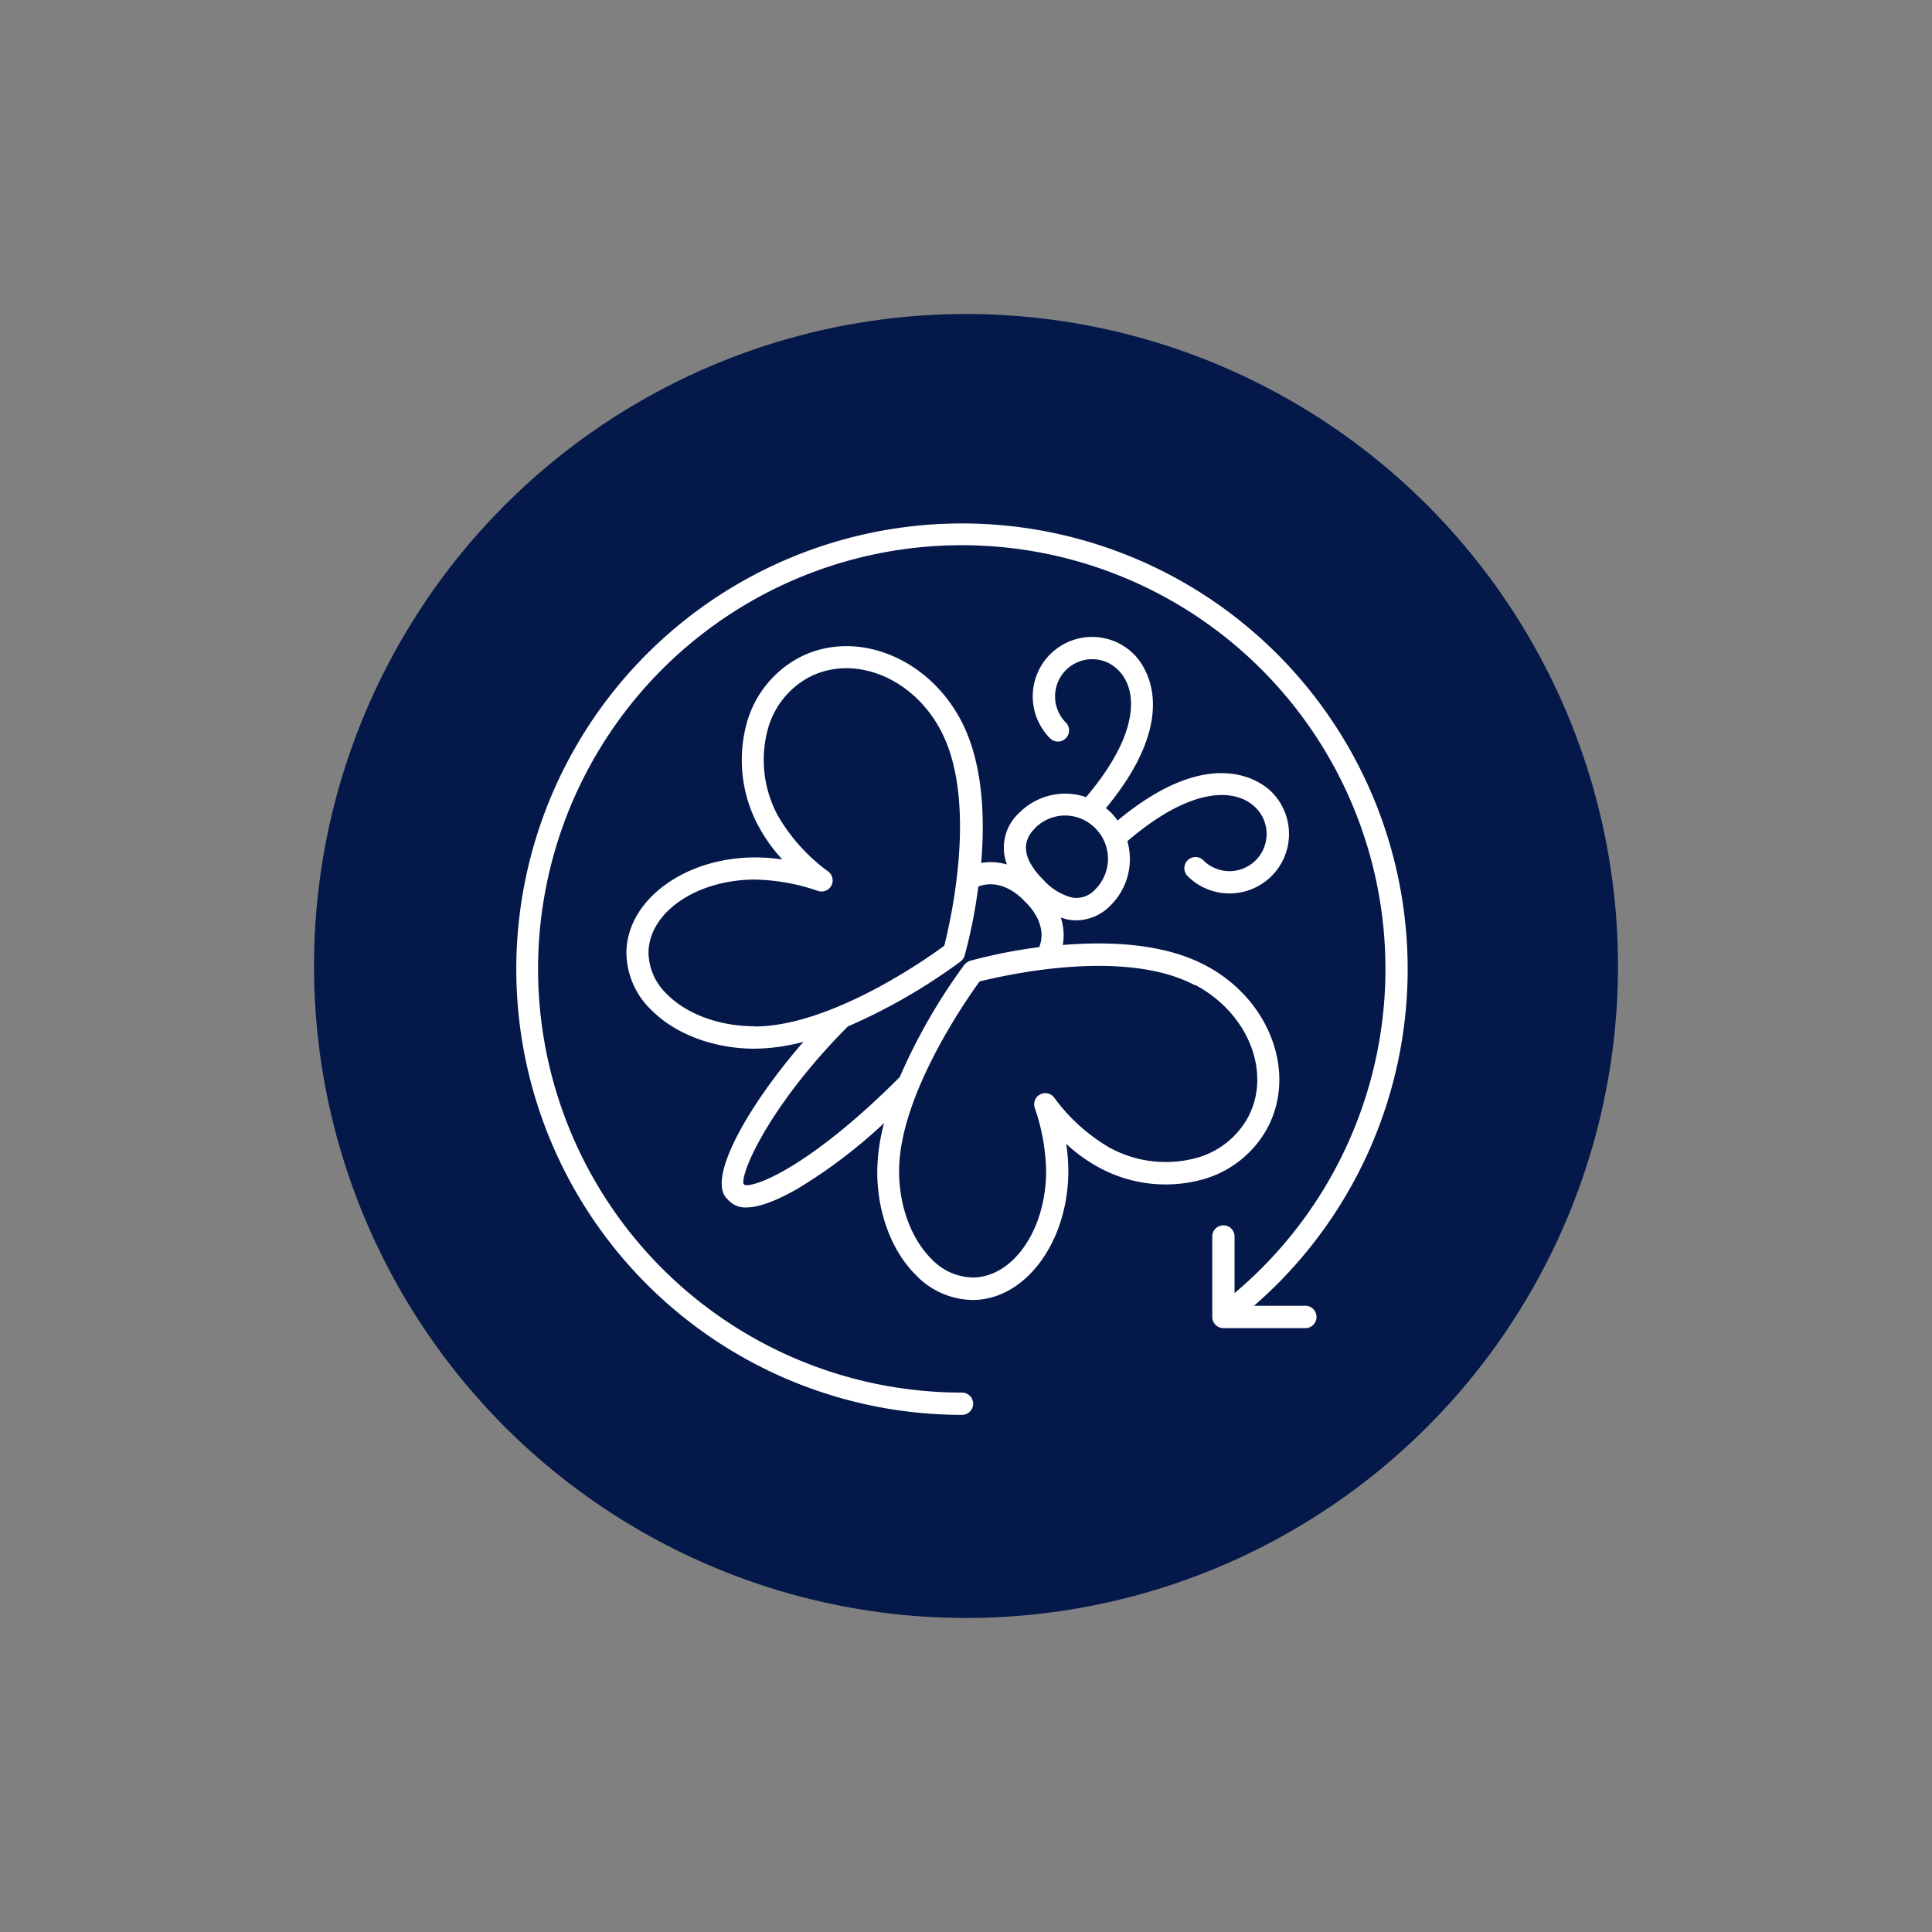 <svg id="Camada_1" data-name="Camada 1" xmlns="http://www.w3.org/2000/svg" viewBox="0 0 300 300"><rect x="0" y="0" width="300" height="300" fill="#808080" stroke="none"/><defs><style>.cls-1{fill:#05184a;}.cls-2{fill:#fff;}</style></defs><circle class="cls-1" cx="150" cy="150" r="101.24"/><path class="cls-2" d="M149.38,81.28a69.21,69.21,0,0,0,0,138.42,1.73,1.73,0,1,0,0-3.46,65.79,65.79,0,1,1,42.32-15.45V192a1.73,1.73,0,1,0-3.46,0v12.5a1.74,1.74,0,0,0,1.73,1.73h12.85a1.74,1.74,0,0,0,0-3.47h-8.1A69.2,69.2,0,0,0,149.38,81.28Z"/><path class="cls-2" d="M142.16,197.93a12.43,12.43,0,0,0,8.86,3.93h0c8.18,0,14.85-9,14.87-20a28.73,28.73,0,0,0-.33-4.24,25,25,0,0,0,5.11,3.68A21.64,21.64,0,0,0,187,183.07a16.42,16.42,0,0,0,9.85-8c4.55-8.66.2-20-9.69-25.18-6.47-3.42-15-3.75-22.13-3.15a8.91,8.91,0,0,0-.31-4.27,9.49,9.49,0,0,0,1,.3,7.78,7.78,0,0,0,1.43.14,7.49,7.49,0,0,0,5.36-2.38,10.13,10.13,0,0,0,2.55-9.91c9.95-8.54,16.82-8.31,19.95-5.18a5.77,5.77,0,0,1-4.09,9.83h0a5.72,5.72,0,0,1-4.06-1.68,1.73,1.73,0,0,0-2.45,0,1.74,1.74,0,0,0,0,2.45,9.18,9.18,0,0,0,6.51,2.69h0A9.23,9.23,0,0,0,197.48,123c-1.43-1.44-9.23-7.82-23.94,4.41a11.15,11.15,0,0,0-1-1.21q-.39-.37-.81-.72c12.15-14.68,5.79-22.44,4.35-23.88a9.15,9.15,0,0,0-6.51-2.7h0a9.23,9.23,0,0,0-6.52,15.74,1.73,1.73,0,0,0,2.45,0,1.74,1.74,0,0,0,0-2.45,5.77,5.77,0,0,1,4.08-9.83h0a5.67,5.67,0,0,1,4.06,1.69c3.1,3.1,3.35,9.89-5,19.73a10.06,10.06,0,0,0-3.24-.54h0a10.09,10.09,0,0,0-7.16,3,7.31,7.31,0,0,0-1.88,8,8.94,8.94,0,0,0-4-.25c.6-7.17.27-15.67-3.15-22.15-5.23-9.9-16.52-14.25-25.17-9.7a16.48,16.48,0,0,0-8,9.85,21.66,21.66,0,0,0,1.77,16.36,25.26,25.26,0,0,0,3.67,5.11,28.08,28.08,0,0,0-4.21-.32h0c-11,0-20,6.68-20,14.87a12.47,12.47,0,0,0,3.93,8.88c3.73,3.73,9.71,5.95,16,5.95h0a30.37,30.37,0,0,0,7.56-1.07c-8.65,9.95-15,21.22-11.89,24.35l.42.42a3.52,3.52,0,0,0,2.6.95c1.95,0,4.63-1,8-2.93a80.31,80.31,0,0,0,13.39-10.17,30.2,30.2,0,0,0-1.06,7.48C136.19,188.19,138.42,194.19,142.16,197.93Zm43.41-45c8.21,4.34,11.91,13.54,8.25,20.51a13.06,13.06,0,0,1-7.81,6.3,18.18,18.18,0,0,1-13.71-1.53,28.26,28.26,0,0,1-8.63-7.81,1.73,1.73,0,0,0-3,1.61,31.7,31.7,0,0,1,1.77,9.82c0,9.11-5.13,16.53-11.42,16.54h0a9.07,9.07,0,0,1-6.41-2.91c-3.11-3.11-5-8.19-5-13.61,0-11.77,10.55-26.77,12.5-29.45C155.58,151.55,174.44,147.08,185.57,153Zm-24.9-24.3a6.66,6.66,0,0,1,4.72-2h0a6.61,6.61,0,0,1,4.71,2,6.7,6.7,0,0,1,0,9.44,3.93,3.93,0,0,1-3.69,1.29,9,9,0,0,1-4.34-2.68C158.94,133.57,158.47,130.87,160.67,128.66Zm-43.49,30.73h0c-5.4,0-10.47-1.84-13.57-4.94a9.09,9.09,0,0,1-2.91-6.42c0-6.29,7.42-11.41,16.53-11.42h0a31.53,31.53,0,0,1,9.8,1.77,1.73,1.73,0,0,0,1.61-3,28.23,28.23,0,0,1-7.81-8.62A18.21,18.21,0,0,1,119.29,113a13.08,13.08,0,0,1,6.3-7.82c7-3.66,16.16,0,20.5,8.26,5.87,11.11,1.41,30,.53,33.42C143.94,148.85,129,159.38,117.18,159.39ZM115.63,184l-.19-.19c-.34-2.21,4.58-12.74,16.21-24.42a89.77,89.77,0,0,0,17.48-10.07l.18-.16.05-.05a1.74,1.74,0,0,0,.44-.75,78.88,78.88,0,0,0,2.11-10.7c3.86-1.45,7,2.07,7.12,2.22l.19.19s3.64,3.18,2.15,7a80.7,80.7,0,0,0-10.7,2.11,2.08,2.08,0,0,0-.81.5l-.15.17a90.14,90.14,0,0,0-10,17.4C125.78,181.2,117.18,184.43,115.63,184Z"/></svg>